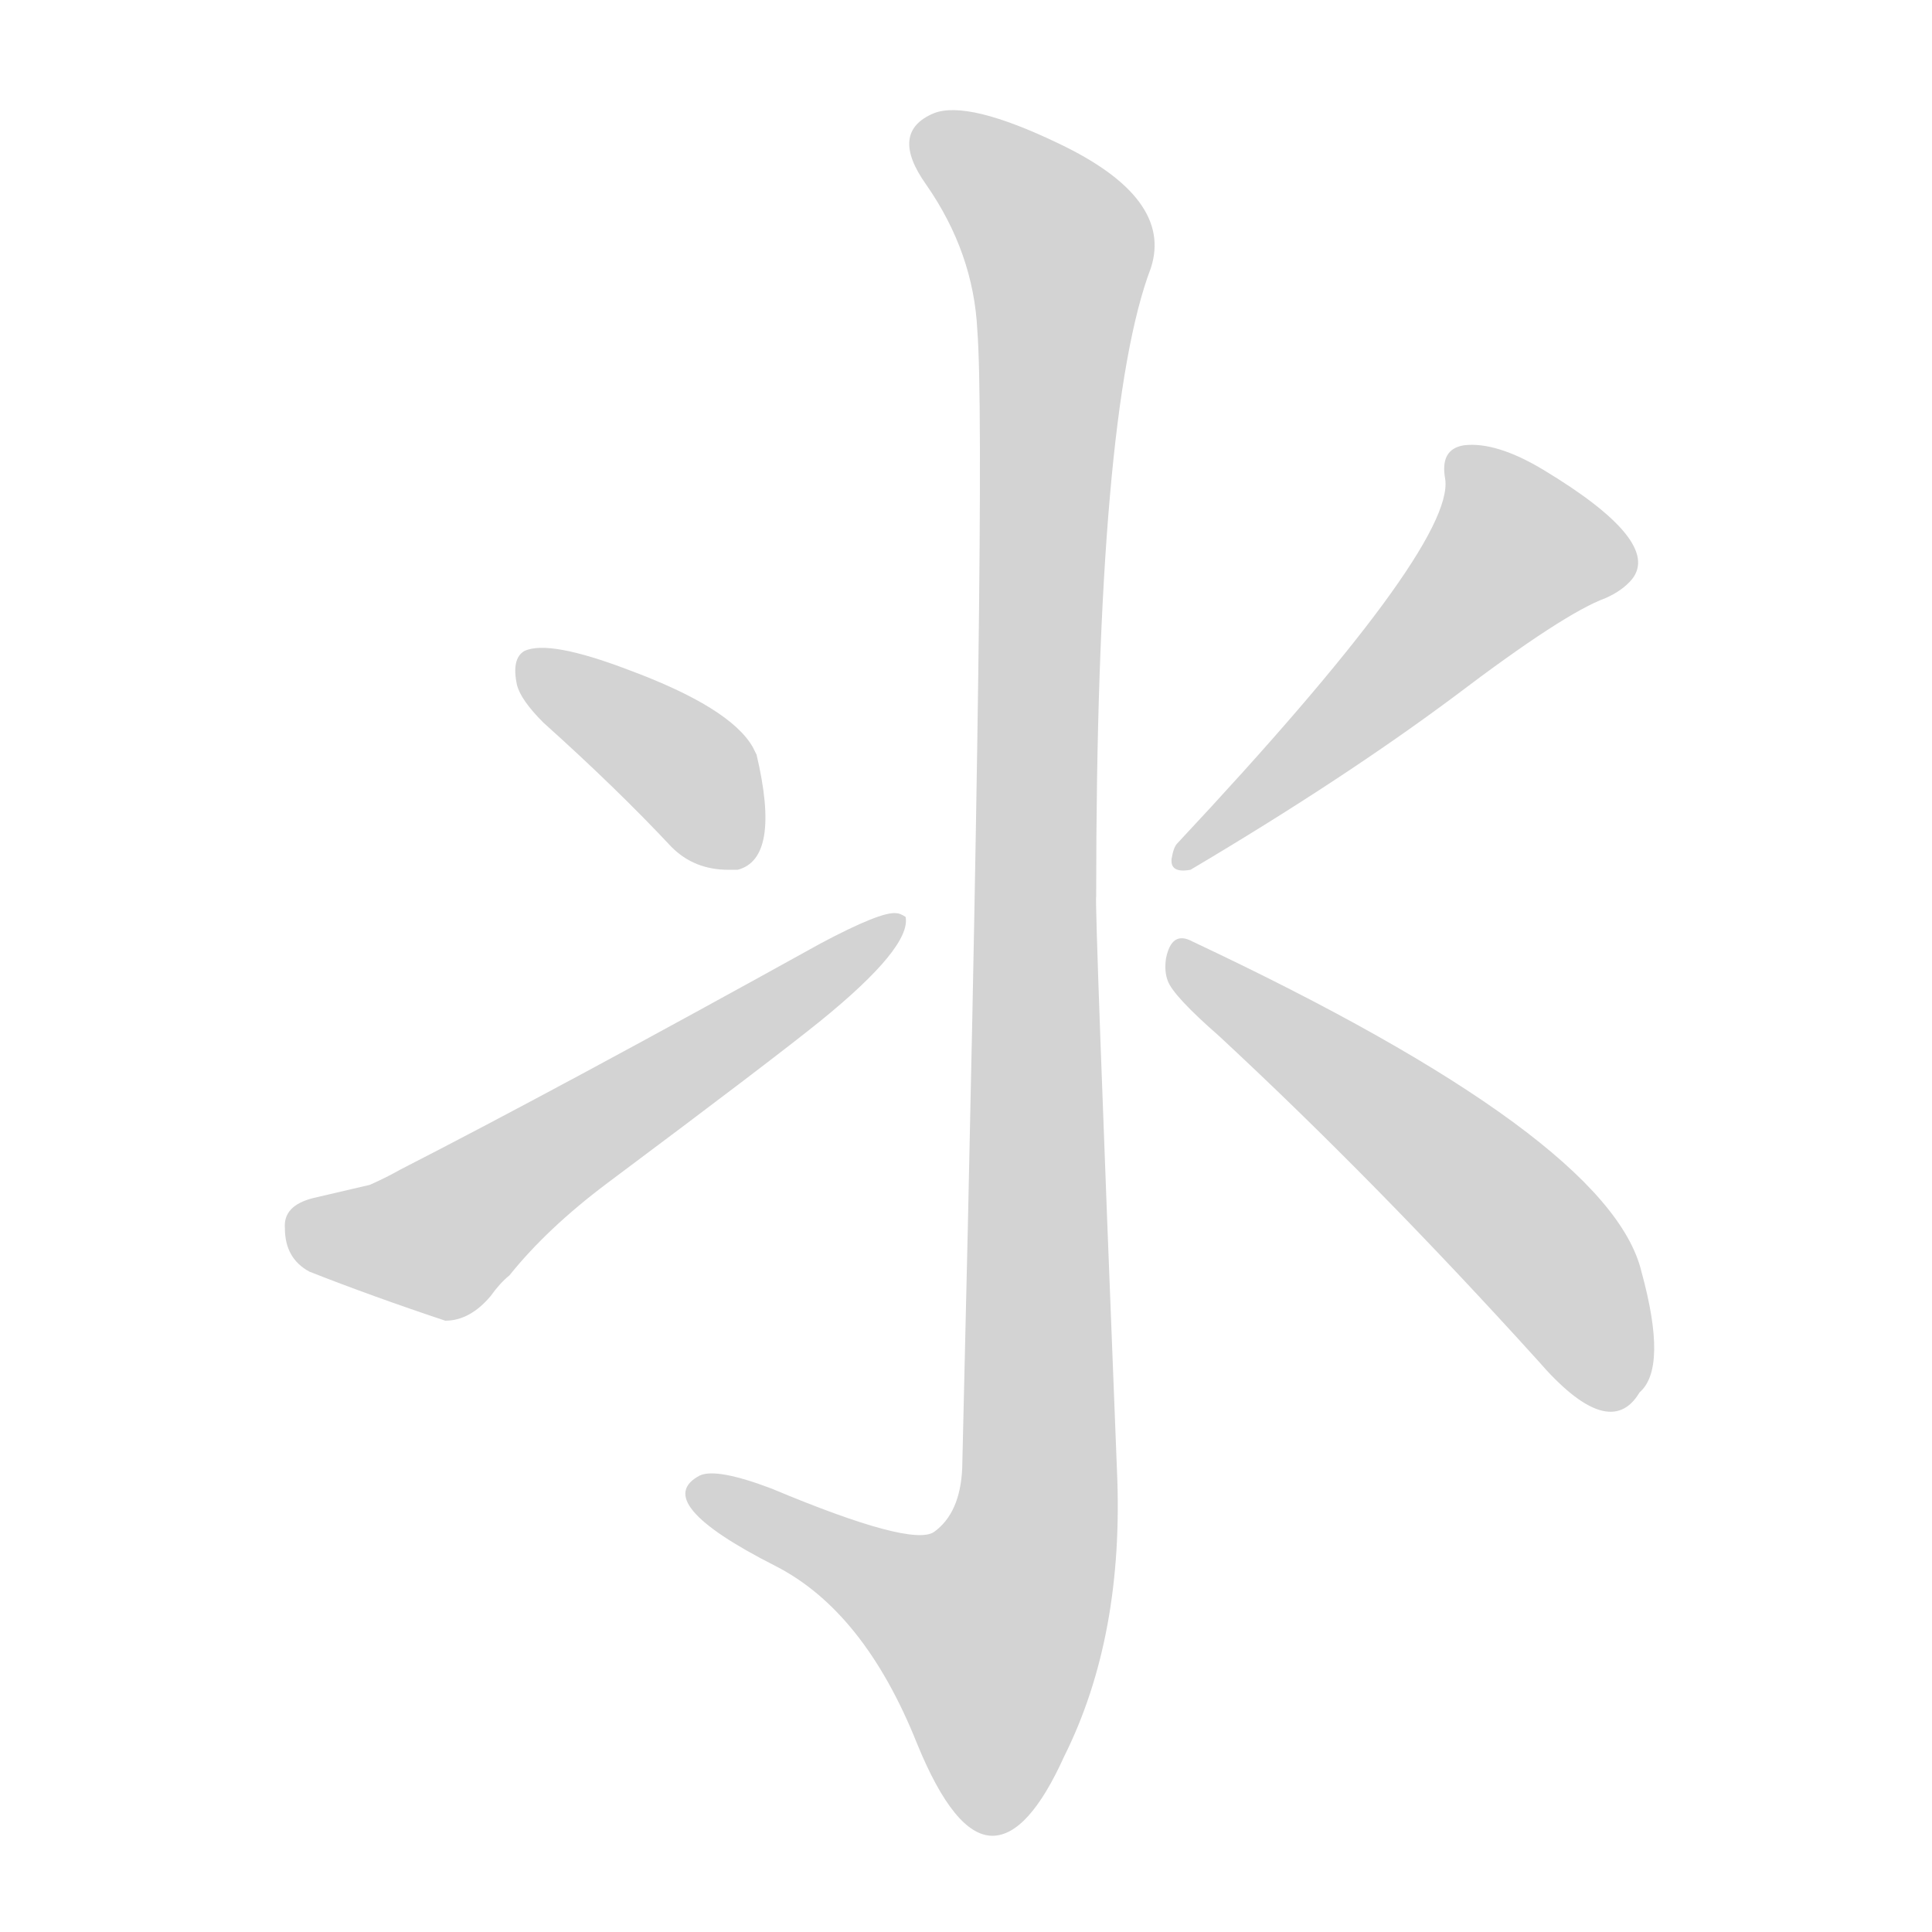 <svg version="1.1" viewBox="0 0 1024 1024" xmlns="http://www.w3.org/2000/svg">
  
  <g transform="scale(1, -1) translate(0, -900)">
    <style type="text/css">
        .origin {display:none;}
        .hide {display:none;}
        .stroke {fill: lightgray;}
    </style>

    <path d="M 581 425 Q 581 682 610 758 Q 622 795 561 824 Q 513 847 495 840 Q 471 830 491 802 Q 516 766 518 725 Q 523 661 510 122 Q 509 98 495 88 Q 483 80 409 111 Q 380 122 371 118 Q 344 104 411 70 Q 458 46 486 -24 Q 506 -73 526 -73 Q 545 -73 564 -31 Q 596 33 592 121 Q 580 424 581 425 Z" fill="lightgray" class="stroke"/>
    <path d="M 274 537 Q 276 529 288 517 Q 327 482 356 451 Q 368 439 386 439 Q 389 439 391 439 Q 414 445 401 500 L 399 504 Q 387 525 333 545 Q 291 561 278 555 Q 271 551 274 537 Z" fill="lightgray" class="stroke"/>
    <path d="M 212 280 Q 205 276 196 272 L 166 265 Q 150 261 151 249 Q 151 233 164 226 Q 197 213 236 200 Q 249 200 260 213 Q 265 220 270 224 Q 290 249 322 273 Q 409 338 435 359 Q 483 398 480 414 Q 477 416 475 416 Q 467 417 435 400 Q 296 323 212 280 Z" fill="lightgray" class="stroke"/>
    <path d="M 631 439 Q 712 487 771 531 Q 829 575 851 583 Q 860 587 865 593 Q 881 613 818 651 Q 793 666 776 664 Q 763 662 766 646 Q 771 610 624 453 Q 622 451 621 445 Q 620 437 631 439 Z" fill="lightgray" class="stroke"/>
    <path d="M 618 392 Q 617 385 619 380 Q 622 372 646 351 Q 729 274 815 179 Q 853 135 869 162 Q 884 175 870 226 Q 853 297 632 401 Q 621 407 618 392 Z" fill="lightgray" class="stroke"/></g>
</svg>